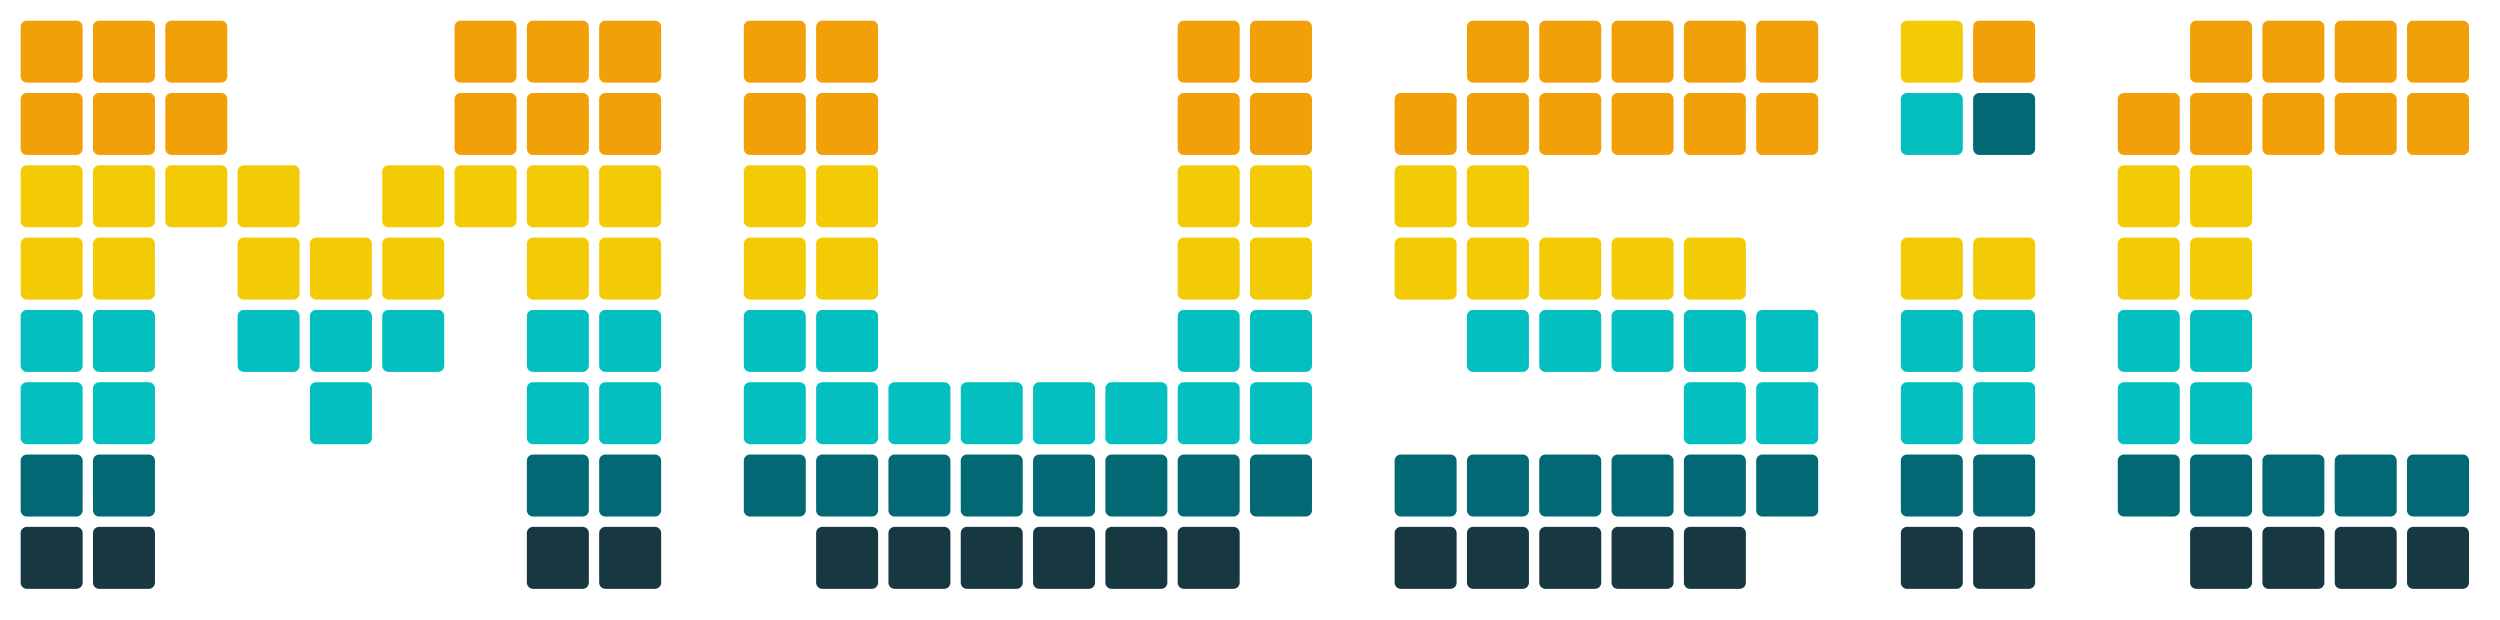 <?xml version="1.0" encoding="UTF-8"?>
<svg xmlns="http://www.w3.org/2000/svg" xmlns:xlink="http://www.w3.org/1999/xlink" width="1210pt" height="300pt" viewBox="0 0 1210 300" version="1.1">
<g id="surface1">
<path style=" stroke:none;fill-rule:nonzero;fill:rgb(94.902%,62.745%,2.745%);fill-opacity:1;" d="M 10 10 L 10 13 C 10 11.344 11.344 10 13 10 L 37 10 C 38.656 10 40 11.344 40 13 L 40 37 C 40 38.656 38.656 40 37 40 L 13 40 C 11.344 40 10 38.656 10 37 Z M 10 10 "/>
<path style=" stroke:none;fill-rule:nonzero;fill:rgb(94.902%,62.745%,2.745%);fill-opacity:1;" d="M 45 10 L 45 13 C 45 11.344 46.344 10 48 10 L 72 10 C 73.656 10 75 11.344 75 13 L 75 37 C 75 38.656 73.656 40 72 40 L 48 40 C 46.344 40 45 38.656 45 37 Z M 45 10 "/>
<path style=" stroke:none;fill-rule:nonzero;fill:rgb(94.902%,62.745%,2.745%);fill-opacity:1;" d="M 80 10 L 80 13 C 80 11.344 81.344 10 83 10 L 107 10 C 108.656 10 110 11.344 110 13 L 110 37 C 110 38.656 108.656 40 107 40 L 83 40 C 81.344 40 80 38.656 80 37 Z M 80 10 "/>
<path style=" stroke:none;fill-rule:nonzero;fill:rgb(94.902%,62.745%,2.745%);fill-opacity:1;" d="M 220 10 L 220 13 C 220 11.344 221.344 10 223 10 L 247 10 C 248.656 10 250 11.344 250 13 L 250 37 C 250 38.656 248.656 40 247 40 L 223 40 C 221.344 40 220 38.656 220 37 Z M 220 10 "/>
<path style=" stroke:none;fill-rule:nonzero;fill:rgb(94.902%,62.745%,2.745%);fill-opacity:1;" d="M 255 10 L 255 13 C 255 11.344 256.344 10 258 10 L 282 10 C 283.656 10 285 11.344 285 13 L 285 37 C 285 38.656 283.656 40 282 40 L 258 40 C 256.344 40 255 38.656 255 37 Z M 255 10 "/>
<path style=" stroke:none;fill-rule:nonzero;fill:rgb(94.902%,62.745%,2.745%);fill-opacity:1;" d="M 290 10 L 290 13 C 290 11.344 291.344 10 293 10 L 317 10 C 318.656 10 320 11.344 320 13 L 320 37 C 320 38.656 318.656 40 317 40 L 293 40 C 291.344 40 290 38.656 290 37 Z M 290 10 "/>
<path style=" stroke:none;fill-rule:nonzero;fill:rgb(94.902%,62.745%,2.745%);fill-opacity:1;" d="M 360 10 L 360 13 C 360 11.344 361.344 10 363 10 L 387 10 C 388.656 10 390 11.344 390 13 L 390 37 C 390 38.656 388.656 40 387 40 L 363 40 C 361.344 40 360 38.656 360 37 Z M 360 10 "/>
<path style=" stroke:none;fill-rule:nonzero;fill:rgb(94.902%,62.745%,2.745%);fill-opacity:1;" d="M 395 10 L 395 13 C 395 11.344 396.344 10 398 10 L 422 10 C 423.656 10 425 11.344 425 13 L 425 37 C 425 38.656 423.656 40 422 40 L 398 40 C 396.344 40 395 38.656 395 37 Z M 395 10 "/>
<path style=" stroke:none;fill-rule:nonzero;fill:rgb(94.902%,62.745%,2.745%);fill-opacity:1;" d="M 570 10 L 570 13 C 570 11.344 571.344 10 573 10 L 597 10 C 598.656 10 600 11.344 600 13 L 600 37 C 600 38.656 598.656 40 597 40 L 573 40 C 571.344 40 570 38.656 570 37 Z M 570 10 "/>
<path style=" stroke:none;fill-rule:nonzero;fill:rgb(94.902%,62.745%,2.745%);fill-opacity:1;" d="M 605 10 L 605 13 C 605 11.344 606.344 10 608 10 L 632 10 C 633.656 10 635 11.344 635 13 L 635 37 C 635 38.656 633.656 40 632 40 L 608 40 C 606.344 40 605 38.656 605 37 Z M 605 10 "/>
<path style=" stroke:none;fill-rule:nonzero;fill:rgb(94.902%,62.745%,2.745%);fill-opacity:1;" d="M 710 10 L 710 13 C 710 11.344 711.344 10 713 10 L 737 10 C 738.656 10 740 11.344 740 13 L 740 37 C 740 38.656 738.656 40 737 40 L 713 40 C 711.344 40 710 38.656 710 37 Z M 710 10 "/>
<path style=" stroke:none;fill-rule:nonzero;fill:rgb(94.902%,62.745%,2.745%);fill-opacity:1;" d="M 745 10 L 745 13 C 745 11.344 746.344 10 748 10 L 772 10 C 773.656 10 775 11.344 775 13 L 775 37 C 775 38.656 773.656 40 772 40 L 748 40 C 746.344 40 745 38.656 745 37 Z M 745 10 "/>
<path style=" stroke:none;fill-rule:nonzero;fill:rgb(94.902%,62.745%,2.745%);fill-opacity:1;" d="M 780 10 L 780 13 C 780 11.344 781.344 10 783 10 L 807 10 C 808.656 10 810 11.344 810 13 L 810 37 C 810 38.656 808.656 40 807 40 L 783 40 C 781.344 40 780 38.656 780 37 Z M 780 10 "/>
<path style=" stroke:none;fill-rule:nonzero;fill:rgb(94.902%,62.745%,2.745%);fill-opacity:1;" d="M 815 10 L 815 13 C 815 11.344 816.344 10 818 10 L 842 10 C 843.656 10 845 11.344 845 13 L 845 37 C 845 38.656 843.656 40 842 40 L 818 40 C 816.344 40 815 38.656 815 37 Z M 815 10 "/>
<path style=" stroke:none;fill-rule:nonzero;fill:rgb(94.902%,62.745%,2.745%);fill-opacity:1;" d="M 850 10 L 850 13 C 850 11.344 851.344 10 853 10 L 877 10 C 878.656 10 880 11.344 880 13 L 880 37 C 880 38.656 878.656 40 877 40 L 853 40 C 851.344 40 850 38.656 850 37 Z M 850 10 "/>
<path style=" stroke:none;fill-rule:nonzero;fill:rgb(94.902%,79.608%,1.961%);fill-opacity:1;" d="M 920 10 L 920 13 C 920 11.344 921.344 10 923 10 L 947 10 C 948.656 10 950 11.344 950 13 L 950 37 C 950 38.656 948.656 40 947 40 L 923 40 C 921.344 40 920 38.656 920 37 Z M 920 10 "/>
<path style=" stroke:none;fill-rule:nonzero;fill:rgb(94.902%,62.745%,2.745%);fill-opacity:1;" d="M 955 10 L 955 13 C 955 11.344 956.344 10 958 10 L 982 10 C 983.656 10 985 11.344 985 13 L 985 37 C 985 38.656 983.656 40 982 40 L 958 40 C 956.344 40 955 38.656 955 37 Z M 955 10 "/>
<path style=" stroke:none;fill-rule:nonzero;fill:rgb(94.902%,62.745%,2.745%);fill-opacity:1;" d="M 1060 10 L 1060 13 C 1060 11.344 1061.344 10 1063 10 L 1087 10 C 1088.656 10 1090 11.344 1090 13 L 1090 37 C 1090 38.656 1088.656 40 1087 40 L 1063 40 C 1061.344 40 1060 38.656 1060 37 Z M 1060 10 "/>
<path style=" stroke:none;fill-rule:nonzero;fill:rgb(94.902%,62.745%,2.745%);fill-opacity:1;" d="M 1095 10 L 1095 13 C 1095 11.344 1096.344 10 1098 10 L 1122 10 C 1123.656 10 1125 11.344 1125 13 L 1125 37 C 1125 38.656 1123.656 40 1122 40 L 1098 40 C 1096.344 40 1095 38.656 1095 37 Z M 1095 10 "/>
<path style=" stroke:none;fill-rule:nonzero;fill:rgb(94.902%,62.745%,2.745%);fill-opacity:1;" d="M 1130 10 L 1130 13 C 1130 11.344 1131.344 10 1133 10 L 1157 10 C 1158.656 10 1160 11.344 1160 13 L 1160 37 C 1160 38.656 1158.656 40 1157 40 L 1133 40 C 1131.344 40 1130 38.656 1130 37 Z M 1130 10 "/>
<path style=" stroke:none;fill-rule:nonzero;fill:rgb(94.902%,62.745%,2.745%);fill-opacity:1;" d="M 1165 10 L 1165 13 C 1165 11.344 1166.344 10 1168 10 L 1192 10 C 1193.656 10 1195 11.344 1195 13 L 1195 37 C 1195 38.656 1193.656 40 1192 40 L 1168 40 C 1166.344 40 1165 38.656 1165 37 Z M 1165 10 "/>
<path style=" stroke:none;fill-rule:nonzero;fill:rgb(94.902%,62.745%,2.745%);fill-opacity:1;" d="M 10 45 L 10 48 C 10 46.344 11.344 45 13 45 L 37 45 C 38.656 45 40 46.344 40 48 L 40 72 C 40 73.656 38.656 75 37 75 L 13 75 C 11.344 75 10 73.656 10 72 Z M 10 45 "/>
<path style=" stroke:none;fill-rule:nonzero;fill:rgb(94.902%,62.745%,2.745%);fill-opacity:1;" d="M 45 45 L 45 48 C 45 46.344 46.344 45 48 45 L 72 45 C 73.656 45 75 46.344 75 48 L 75 72 C 75 73.656 73.656 75 72 75 L 48 75 C 46.344 75 45 73.656 45 72 Z M 45 45 "/>
<path style=" stroke:none;fill-rule:nonzero;fill:rgb(94.902%,62.745%,2.745%);fill-opacity:1;" d="M 80 45 L 80 48 C 80 46.344 81.344 45 83 45 L 107 45 C 108.656 45 110 46.344 110 48 L 110 72 C 110 73.656 108.656 75 107 75 L 83 75 C 81.344 75 80 73.656 80 72 Z M 80 45 "/>
<path style=" stroke:none;fill-rule:nonzero;fill:rgb(94.902%,62.745%,2.745%);fill-opacity:1;" d="M 220 45 L 220 48 C 220 46.344 221.344 45 223 45 L 247 45 C 248.656 45 250 46.344 250 48 L 250 72 C 250 73.656 248.656 75 247 75 L 223 75 C 221.344 75 220 73.656 220 72 Z M 220 45 "/>
<path style=" stroke:none;fill-rule:nonzero;fill:rgb(94.902%,62.745%,2.745%);fill-opacity:1;" d="M 255 45 L 255 48 C 255 46.344 256.344 45 258 45 L 282 45 C 283.656 45 285 46.344 285 48 L 285 72 C 285 73.656 283.656 75 282 75 L 258 75 C 256.344 75 255 73.656 255 72 Z M 255 45 "/>
<path style=" stroke:none;fill-rule:nonzero;fill:rgb(94.902%,62.745%,2.745%);fill-opacity:1;" d="M 290 45 L 290 48 C 290 46.344 291.344 45 293 45 L 317 45 C 318.656 45 320 46.344 320 48 L 320 72 C 320 73.656 318.656 75 317 75 L 293 75 C 291.344 75 290 73.656 290 72 Z M 290 45 "/>
<path style=" stroke:none;fill-rule:nonzero;fill:rgb(94.902%,62.745%,2.745%);fill-opacity:1;" d="M 360 45 L 360 48 C 360 46.344 361.344 45 363 45 L 387 45 C 388.656 45 390 46.344 390 48 L 390 72 C 390 73.656 388.656 75 387 75 L 363 75 C 361.344 75 360 73.656 360 72 Z M 360 45 "/>
<path style=" stroke:none;fill-rule:nonzero;fill:rgb(94.902%,62.745%,2.745%);fill-opacity:1;" d="M 395 45 L 395 48 C 395 46.344 396.344 45 398 45 L 422 45 C 423.656 45 425 46.344 425 48 L 425 72 C 425 73.656 423.656 75 422 75 L 398 75 C 396.344 75 395 73.656 395 72 Z M 395 45 "/>
<path style=" stroke:none;fill-rule:nonzero;fill:rgb(94.902%,62.745%,2.745%);fill-opacity:1;" d="M 570 45 L 570 48 C 570 46.344 571.344 45 573 45 L 597 45 C 598.656 45 600 46.344 600 48 L 600 72 C 600 73.656 598.656 75 597 75 L 573 75 C 571.344 75 570 73.656 570 72 Z M 570 45 "/>
<path style=" stroke:none;fill-rule:nonzero;fill:rgb(94.902%,62.745%,2.745%);fill-opacity:1;" d="M 605 45 L 605 48 C 605 46.344 606.344 45 608 45 L 632 45 C 633.656 45 635 46.344 635 48 L 635 72 C 635 73.656 633.656 75 632 75 L 608 75 C 606.344 75 605 73.656 605 72 Z M 605 45 "/>
<path style=" stroke:none;fill-rule:nonzero;fill:rgb(94.902%,62.745%,2.745%);fill-opacity:1;" d="M 675 45 L 675 48 C 675 46.344 676.344 45 678 45 L 702 45 C 703.656 45 705 46.344 705 48 L 705 72 C 705 73.656 703.656 75 702 75 L 678 75 C 676.344 75 675 73.656 675 72 Z M 675 45 "/>
<path style=" stroke:none;fill-rule:nonzero;fill:rgb(94.902%,62.745%,2.745%);fill-opacity:1;" d="M 710 45 L 710 48 C 710 46.344 711.344 45 713 45 L 737 45 C 738.656 45 740 46.344 740 48 L 740 72 C 740 73.656 738.656 75 737 75 L 713 75 C 711.344 75 710 73.656 710 72 Z M 710 45 "/>
<path style=" stroke:none;fill-rule:nonzero;fill:rgb(94.902%,62.745%,2.745%);fill-opacity:1;" d="M 745 45 L 745 48 C 745 46.344 746.344 45 748 45 L 772 45 C 773.656 45 775 46.344 775 48 L 775 72 C 775 73.656 773.656 75 772 75 L 748 75 C 746.344 75 745 73.656 745 72 Z M 745 45 "/>
<path style=" stroke:none;fill-rule:nonzero;fill:rgb(94.902%,62.745%,2.745%);fill-opacity:1;" d="M 780 45 L 780 48 C 780 46.344 781.344 45 783 45 L 807 45 C 808.656 45 810 46.344 810 48 L 810 72 C 810 73.656 808.656 75 807 75 L 783 75 C 781.344 75 780 73.656 780 72 Z M 780 45 "/>
<path style=" stroke:none;fill-rule:nonzero;fill:rgb(94.902%,62.745%,2.745%);fill-opacity:1;" d="M 815 45 L 815 48 C 815 46.344 816.344 45 818 45 L 842 45 C 843.656 45 845 46.344 845 48 L 845 72 C 845 73.656 843.656 75 842 75 L 818 75 C 816.344 75 815 73.656 815 72 Z M 815 45 "/>
<path style=" stroke:none;fill-rule:nonzero;fill:rgb(94.902%,62.745%,2.745%);fill-opacity:1;" d="M 850 45 L 850 48 C 850 46.344 851.344 45 853 45 L 877 45 C 878.656 45 880 46.344 880 48 L 880 72 C 880 73.656 878.656 75 877 75 L 853 75 C 851.344 75 850 73.656 850 72 Z M 850 45 "/>
<path style=" stroke:none;fill-rule:nonzero;fill:rgb(1.569%,74.902%,74.902%);fill-opacity:1;" d="M 920 45 L 920 48 C 920 46.344 921.344 45 923 45 L 947 45 C 948.656 45 950 46.344 950 48 L 950 72 C 950 73.656 948.656 75 947 75 L 923 75 C 921.344 75 920 73.656 920 72 Z M 920 45 "/>
<path style=" stroke:none;fill-rule:nonzero;fill:rgb(0.784%,40.784%,45.098%);fill-opacity:1;" d="M 955 45 L 955 48 C 955 46.344 956.344 45 958 45 L 982 45 C 983.656 45 985 46.344 985 48 L 985 72 C 985 73.656 983.656 75 982 75 L 958 75 C 956.344 75 955 73.656 955 72 Z M 955 45 "/>
<path style=" stroke:none;fill-rule:nonzero;fill:rgb(94.902%,62.745%,2.745%);fill-opacity:1;" d="M 1025 45 L 1025 48 C 1025 46.344 1026.344 45 1028 45 L 1052 45 C 1053.656 45 1055 46.344 1055 48 L 1055 72 C 1055 73.656 1053.656 75 1052 75 L 1028 75 C 1026.344 75 1025 73.656 1025 72 Z M 1025 45 "/>
<path style=" stroke:none;fill-rule:nonzero;fill:rgb(94.902%,62.745%,2.745%);fill-opacity:1;" d="M 1060 45 L 1060 48 C 1060 46.344 1061.344 45 1063 45 L 1087 45 C 1088.656 45 1090 46.344 1090 48 L 1090 72 C 1090 73.656 1088.656 75 1087 75 L 1063 75 C 1061.344 75 1060 73.656 1060 72 Z M 1060 45 "/>
<path style=" stroke:none;fill-rule:nonzero;fill:rgb(94.902%,62.745%,2.745%);fill-opacity:1;" d="M 1095 45 L 1095 48 C 1095 46.344 1096.344 45 1098 45 L 1122 45 C 1123.656 45 1125 46.344 1125 48 L 1125 72 C 1125 73.656 1123.656 75 1122 75 L 1098 75 C 1096.344 75 1095 73.656 1095 72 Z M 1095 45 "/>
<path style=" stroke:none;fill-rule:nonzero;fill:rgb(94.902%,62.745%,2.745%);fill-opacity:1;" d="M 1130 45 L 1130 48 C 1130 46.344 1131.344 45 1133 45 L 1157 45 C 1158.656 45 1160 46.344 1160 48 L 1160 72 C 1160 73.656 1158.656 75 1157 75 L 1133 75 C 1131.344 75 1130 73.656 1130 72 Z M 1130 45 "/>
<path style=" stroke:none;fill-rule:nonzero;fill:rgb(94.902%,62.745%,2.745%);fill-opacity:1;" d="M 1165 45 L 1165 48 C 1165 46.344 1166.344 45 1168 45 L 1192 45 C 1193.656 45 1195 46.344 1195 48 L 1195 72 C 1195 73.656 1193.656 75 1192 75 L 1168 75 C 1166.344 75 1165 73.656 1165 72 Z M 1165 45 "/>
<path style=" stroke:none;fill-rule:nonzero;fill:rgb(94.902%,79.608%,1.961%);fill-opacity:1;" d="M 10 80 L 10 83 C 10 81.344 11.344 80 13 80 L 37 80 C 38.656 80 40 81.344 40 83 L 40 107 C 40 108.656 38.656 110 37 110 L 13 110 C 11.344 110 10 108.656 10 107 Z M 10 80 "/>
<path style=" stroke:none;fill-rule:nonzero;fill:rgb(94.902%,79.608%,1.961%);fill-opacity:1;" d="M 45 80 L 45 83 C 45 81.344 46.344 80 48 80 L 72 80 C 73.656 80 75 81.344 75 83 L 75 107 C 75 108.656 73.656 110 72 110 L 48 110 C 46.344 110 45 108.656 45 107 Z M 45 80 "/>
<path style=" stroke:none;fill-rule:nonzero;fill:rgb(94.902%,79.608%,1.961%);fill-opacity:1;" d="M 80 80 L 80 83 C 80 81.344 81.344 80 83 80 L 107 80 C 108.656 80 110 81.344 110 83 L 110 107 C 110 108.656 108.656 110 107 110 L 83 110 C 81.344 110 80 108.656 80 107 Z M 80 80 "/>
<path style=" stroke:none;fill-rule:nonzero;fill:rgb(94.902%,79.608%,1.961%);fill-opacity:1;" d="M 115 80 L 115 83 C 115 81.344 116.344 80 118 80 L 142 80 C 143.656 80 145 81.344 145 83 L 145 107 C 145 108.656 143.656 110 142 110 L 118 110 C 116.344 110 115 108.656 115 107 Z M 115 80 "/>
<path style=" stroke:none;fill-rule:nonzero;fill:rgb(94.902%,79.608%,1.961%);fill-opacity:1;" d="M 185 80 L 185 83 C 185 81.344 186.344 80 188 80 L 212 80 C 213.656 80 215 81.344 215 83 L 215 107 C 215 108.656 213.656 110 212 110 L 188 110 C 186.344 110 185 108.656 185 107 Z M 185 80 "/>
<path style=" stroke:none;fill-rule:nonzero;fill:rgb(94.902%,79.608%,1.961%);fill-opacity:1;" d="M 220 80 L 220 83 C 220 81.344 221.344 80 223 80 L 247 80 C 248.656 80 250 81.344 250 83 L 250 107 C 250 108.656 248.656 110 247 110 L 223 110 C 221.344 110 220 108.656 220 107 Z M 220 80 "/>
<path style=" stroke:none;fill-rule:nonzero;fill:rgb(94.902%,79.608%,1.961%);fill-opacity:1;" d="M 255 80 L 255 83 C 255 81.344 256.344 80 258 80 L 282 80 C 283.656 80 285 81.344 285 83 L 285 107 C 285 108.656 283.656 110 282 110 L 258 110 C 256.344 110 255 108.656 255 107 Z M 255 80 "/>
<path style=" stroke:none;fill-rule:nonzero;fill:rgb(94.902%,79.608%,1.961%);fill-opacity:1;" d="M 290 80 L 290 83 C 290 81.344 291.344 80 293 80 L 317 80 C 318.656 80 320 81.344 320 83 L 320 107 C 320 108.656 318.656 110 317 110 L 293 110 C 291.344 110 290 108.656 290 107 Z M 290 80 "/>
<path style=" stroke:none;fill-rule:nonzero;fill:rgb(94.902%,79.608%,1.961%);fill-opacity:1;" d="M 360 80 L 360 83 C 360 81.344 361.344 80 363 80 L 387 80 C 388.656 80 390 81.344 390 83 L 390 107 C 390 108.656 388.656 110 387 110 L 363 110 C 361.344 110 360 108.656 360 107 Z M 360 80 "/>
<path style=" stroke:none;fill-rule:nonzero;fill:rgb(94.902%,79.608%,1.961%);fill-opacity:1;" d="M 395 80 L 395 83 C 395 81.344 396.344 80 398 80 L 422 80 C 423.656 80 425 81.344 425 83 L 425 107 C 425 108.656 423.656 110 422 110 L 398 110 C 396.344 110 395 108.656 395 107 Z M 395 80 "/>
<path style=" stroke:none;fill-rule:nonzero;fill:rgb(94.902%,79.608%,1.961%);fill-opacity:1;" d="M 570 80 L 570 83 C 570 81.344 571.344 80 573 80 L 597 80 C 598.656 80 600 81.344 600 83 L 600 107 C 600 108.656 598.656 110 597 110 L 573 110 C 571.344 110 570 108.656 570 107 Z M 570 80 "/>
<path style=" stroke:none;fill-rule:nonzero;fill:rgb(94.902%,79.608%,1.961%);fill-opacity:1;" d="M 605 80 L 605 83 C 605 81.344 606.344 80 608 80 L 632 80 C 633.656 80 635 81.344 635 83 L 635 107 C 635 108.656 633.656 110 632 110 L 608 110 C 606.344 110 605 108.656 605 107 Z M 605 80 "/>
<path style=" stroke:none;fill-rule:nonzero;fill:rgb(94.902%,79.608%,1.961%);fill-opacity:1;" d="M 675 80 L 675 83 C 675 81.344 676.344 80 678 80 L 702 80 C 703.656 80 705 81.344 705 83 L 705 107 C 705 108.656 703.656 110 702 110 L 678 110 C 676.344 110 675 108.656 675 107 Z M 675 80 "/>
<path style=" stroke:none;fill-rule:nonzero;fill:rgb(94.902%,79.608%,1.961%);fill-opacity:1;" d="M 710 80 L 710 83 C 710 81.344 711.344 80 713 80 L 737 80 C 738.656 80 740 81.344 740 83 L 740 107 C 740 108.656 738.656 110 737 110 L 713 110 C 711.344 110 710 108.656 710 107 Z M 710 80 "/>
<path style=" stroke:none;fill-rule:nonzero;fill:rgb(94.902%,79.608%,1.961%);fill-opacity:1;" d="M 1025 80 L 1025 83 C 1025 81.344 1026.344 80 1028 80 L 1052 80 C 1053.656 80 1055 81.344 1055 83 L 1055 107 C 1055 108.656 1053.656 110 1052 110 L 1028 110 C 1026.344 110 1025 108.656 1025 107 Z M 1025 80 "/>
<path style=" stroke:none;fill-rule:nonzero;fill:rgb(94.902%,79.608%,1.961%);fill-opacity:1;" d="M 1060 80 L 1060 83 C 1060 81.344 1061.344 80 1063 80 L 1087 80 C 1088.656 80 1090 81.344 1090 83 L 1090 107 C 1090 108.656 1088.656 110 1087 110 L 1063 110 C 1061.344 110 1060 108.656 1060 107 Z M 1060 80 "/>
<path style=" stroke:none;fill-rule:nonzero;fill:rgb(94.902%,79.608%,1.961%);fill-opacity:1;" d="M 10 115 L 10 118 C 10 116.344 11.344 115 13 115 L 37 115 C 38.656 115 40 116.344 40 118 L 40 142 C 40 143.656 38.656 145 37 145 L 13 145 C 11.344 145 10 143.656 10 142 Z M 10 115 "/>
<path style=" stroke:none;fill-rule:nonzero;fill:rgb(94.902%,79.608%,1.961%);fill-opacity:1;" d="M 45 115 L 45 118 C 45 116.344 46.344 115 48 115 L 72 115 C 73.656 115 75 116.344 75 118 L 75 142 C 75 143.656 73.656 145 72 145 L 48 145 C 46.344 145 45 143.656 45 142 Z M 45 115 "/>
<path style=" stroke:none;fill-rule:nonzero;fill:rgb(94.902%,79.608%,1.961%);fill-opacity:1;" d="M 115 115 L 115 118 C 115 116.344 116.344 115 118 115 L 142 115 C 143.656 115 145 116.344 145 118 L 145 142 C 145 143.656 143.656 145 142 145 L 118 145 C 116.344 145 115 143.656 115 142 Z M 115 115 "/>
<path style=" stroke:none;fill-rule:nonzero;fill:rgb(94.902%,79.608%,1.961%);fill-opacity:1;" d="M 150 115 L 150 118 C 150 116.344 151.344 115 153 115 L 177 115 C 178.656 115 180 116.344 180 118 L 180 142 C 180 143.656 178.656 145 177 145 L 153 145 C 151.344 145 150 143.656 150 142 Z M 150 115 "/>
<path style=" stroke:none;fill-rule:nonzero;fill:rgb(94.902%,79.608%,1.961%);fill-opacity:1;" d="M 185 115 L 185 118 C 185 116.344 186.344 115 188 115 L 212 115 C 213.656 115 215 116.344 215 118 L 215 142 C 215 143.656 213.656 145 212 145 L 188 145 C 186.344 145 185 143.656 185 142 Z M 185 115 "/>
<path style=" stroke:none;fill-rule:nonzero;fill:rgb(94.902%,79.608%,1.961%);fill-opacity:1;" d="M 255 115 L 255 118 C 255 116.344 256.344 115 258 115 L 282 115 C 283.656 115 285 116.344 285 118 L 285 142 C 285 143.656 283.656 145 282 145 L 258 145 C 256.344 145 255 143.656 255 142 Z M 255 115 "/>
<path style=" stroke:none;fill-rule:nonzero;fill:rgb(94.902%,79.608%,1.961%);fill-opacity:1;" d="M 290 115 L 290 118 C 290 116.344 291.344 115 293 115 L 317 115 C 318.656 115 320 116.344 320 118 L 320 142 C 320 143.656 318.656 145 317 145 L 293 145 C 291.344 145 290 143.656 290 142 Z M 290 115 "/>
<path style=" stroke:none;fill-rule:nonzero;fill:rgb(94.902%,79.608%,1.961%);fill-opacity:1;" d="M 360 115 L 360 118 C 360 116.344 361.344 115 363 115 L 387 115 C 388.656 115 390 116.344 390 118 L 390 142 C 390 143.656 388.656 145 387 145 L 363 145 C 361.344 145 360 143.656 360 142 Z M 360 115 "/>
<path style=" stroke:none;fill-rule:nonzero;fill:rgb(94.902%,79.608%,1.961%);fill-opacity:1;" d="M 395 115 L 395 118 C 395 116.344 396.344 115 398 115 L 422 115 C 423.656 115 425 116.344 425 118 L 425 142 C 425 143.656 423.656 145 422 145 L 398 145 C 396.344 145 395 143.656 395 142 Z M 395 115 "/>
<path style=" stroke:none;fill-rule:nonzero;fill:rgb(94.902%,79.608%,1.961%);fill-opacity:1;" d="M 570 115 L 570 118 C 570 116.344 571.344 115 573 115 L 597 115 C 598.656 115 600 116.344 600 118 L 600 142 C 600 143.656 598.656 145 597 145 L 573 145 C 571.344 145 570 143.656 570 142 Z M 570 115 "/>
<path style=" stroke:none;fill-rule:nonzero;fill:rgb(94.902%,79.608%,1.961%);fill-opacity:1;" d="M 605 115 L 605 118 C 605 116.344 606.344 115 608 115 L 632 115 C 633.656 115 635 116.344 635 118 L 635 142 C 635 143.656 633.656 145 632 145 L 608 145 C 606.344 145 605 143.656 605 142 Z M 605 115 "/>
<path style=" stroke:none;fill-rule:nonzero;fill:rgb(94.902%,79.608%,1.961%);fill-opacity:1;" d="M 675 115 L 675 118 C 675 116.344 676.344 115 678 115 L 702 115 C 703.656 115 705 116.344 705 118 L 705 142 C 705 143.656 703.656 145 702 145 L 678 145 C 676.344 145 675 143.656 675 142 Z M 675 115 "/>
<path style=" stroke:none;fill-rule:nonzero;fill:rgb(94.902%,79.608%,1.961%);fill-opacity:1;" d="M 710 115 L 710 118 C 710 116.344 711.344 115 713 115 L 737 115 C 738.656 115 740 116.344 740 118 L 740 142 C 740 143.656 738.656 145 737 145 L 713 145 C 711.344 145 710 143.656 710 142 Z M 710 115 "/>
<path style=" stroke:none;fill-rule:nonzero;fill:rgb(94.902%,79.608%,1.961%);fill-opacity:1;" d="M 745 115 L 745 118 C 745 116.344 746.344 115 748 115 L 772 115 C 773.656 115 775 116.344 775 118 L 775 142 C 775 143.656 773.656 145 772 145 L 748 145 C 746.344 145 745 143.656 745 142 Z M 745 115 "/>
<path style=" stroke:none;fill-rule:nonzero;fill:rgb(94.902%,79.608%,1.961%);fill-opacity:1;" d="M 780 115 L 780 118 C 780 116.344 781.344 115 783 115 L 807 115 C 808.656 115 810 116.344 810 118 L 810 142 C 810 143.656 808.656 145 807 145 L 783 145 C 781.344 145 780 143.656 780 142 Z M 780 115 "/>
<path style=" stroke:none;fill-rule:nonzero;fill:rgb(94.902%,79.608%,1.961%);fill-opacity:1;" d="M 815 115 L 815 118 C 815 116.344 816.344 115 818 115 L 842 115 C 843.656 115 845 116.344 845 118 L 845 142 C 845 143.656 843.656 145 842 145 L 818 145 C 816.344 145 815 143.656 815 142 Z M 815 115 "/>
<path style=" stroke:none;fill-rule:nonzero;fill:rgb(94.902%,79.608%,1.961%);fill-opacity:1;" d="M 920 115 L 920 118 C 920 116.344 921.344 115 923 115 L 947 115 C 948.656 115 950 116.344 950 118 L 950 142 C 950 143.656 948.656 145 947 145 L 923 145 C 921.344 145 920 143.656 920 142 Z M 920 115 "/>
<path style=" stroke:none;fill-rule:nonzero;fill:rgb(94.902%,79.608%,1.961%);fill-opacity:1;" d="M 955 115 L 955 118 C 955 116.344 956.344 115 958 115 L 982 115 C 983.656 115 985 116.344 985 118 L 985 142 C 985 143.656 983.656 145 982 145 L 958 145 C 956.344 145 955 143.656 955 142 Z M 955 115 "/>
<path style=" stroke:none;fill-rule:nonzero;fill:rgb(94.902%,79.608%,1.961%);fill-opacity:1;" d="M 1025 115 L 1025 118 C 1025 116.344 1026.344 115 1028 115 L 1052 115 C 1053.656 115 1055 116.344 1055 118 L 1055 142 C 1055 143.656 1053.656 145 1052 145 L 1028 145 C 1026.344 145 1025 143.656 1025 142 Z M 1025 115 "/>
<path style=" stroke:none;fill-rule:nonzero;fill:rgb(94.902%,79.608%,1.961%);fill-opacity:1;" d="M 1060 115 L 1060 118 C 1060 116.344 1061.344 115 1063 115 L 1087 115 C 1088.656 115 1090 116.344 1090 118 L 1090 142 C 1090 143.656 1088.656 145 1087 145 L 1063 145 C 1061.344 145 1060 143.656 1060 142 Z M 1060 115 "/>
<path style=" stroke:none;fill-rule:nonzero;fill:rgb(1.569%,74.902%,74.902%);fill-opacity:1;" d="M 10 150 L 10 153 C 10 151.344 11.344 150 13 150 L 37 150 C 38.656 150 40 151.344 40 153 L 40 177 C 40 178.656 38.656 180 37 180 L 13 180 C 11.344 180 10 178.656 10 177 Z M 10 150 "/>
<path style=" stroke:none;fill-rule:nonzero;fill:rgb(1.569%,74.902%,74.902%);fill-opacity:1;" d="M 45 150 L 45 153 C 45 151.344 46.344 150 48 150 L 72 150 C 73.656 150 75 151.344 75 153 L 75 177 C 75 178.656 73.656 180 72 180 L 48 180 C 46.344 180 45 178.656 45 177 Z M 45 150 "/>
<path style=" stroke:none;fill-rule:nonzero;fill:rgb(1.569%,74.902%,74.902%);fill-opacity:1;" d="M 115 150 L 115 153 C 115 151.344 116.344 150 118 150 L 142 150 C 143.656 150 145 151.344 145 153 L 145 177 C 145 178.656 143.656 180 142 180 L 118 180 C 116.344 180 115 178.656 115 177 Z M 115 150 "/>
<path style=" stroke:none;fill-rule:nonzero;fill:rgb(1.569%,74.902%,74.902%);fill-opacity:1;" d="M 150 150 L 150 153 C 150 151.344 151.344 150 153 150 L 177 150 C 178.656 150 180 151.344 180 153 L 180 177 C 180 178.656 178.656 180 177 180 L 153 180 C 151.344 180 150 178.656 150 177 Z M 150 150 "/>
<path style=" stroke:none;fill-rule:nonzero;fill:rgb(1.569%,74.902%,74.902%);fill-opacity:1;" d="M 185 150 L 185 153 C 185 151.344 186.344 150 188 150 L 212 150 C 213.656 150 215 151.344 215 153 L 215 177 C 215 178.656 213.656 180 212 180 L 188 180 C 186.344 180 185 178.656 185 177 Z M 185 150 "/>
<path style=" stroke:none;fill-rule:nonzero;fill:rgb(1.569%,74.902%,74.902%);fill-opacity:1;" d="M 255 150 L 255 153 C 255 151.344 256.344 150 258 150 L 282 150 C 283.656 150 285 151.344 285 153 L 285 177 C 285 178.656 283.656 180 282 180 L 258 180 C 256.344 180 255 178.656 255 177 Z M 255 150 "/>
<path style=" stroke:none;fill-rule:nonzero;fill:rgb(1.569%,74.902%,74.902%);fill-opacity:1;" d="M 290 150 L 290 153 C 290 151.344 291.344 150 293 150 L 317 150 C 318.656 150 320 151.344 320 153 L 320 177 C 320 178.656 318.656 180 317 180 L 293 180 C 291.344 180 290 178.656 290 177 Z M 290 150 "/>
<path style=" stroke:none;fill-rule:nonzero;fill:rgb(1.569%,74.902%,74.902%);fill-opacity:1;" d="M 360 150 L 360 153 C 360 151.344 361.344 150 363 150 L 387 150 C 388.656 150 390 151.344 390 153 L 390 177 C 390 178.656 388.656 180 387 180 L 363 180 C 361.344 180 360 178.656 360 177 Z M 360 150 "/>
<path style=" stroke:none;fill-rule:nonzero;fill:rgb(1.569%,74.902%,74.902%);fill-opacity:1;" d="M 395 150 L 395 153 C 395 151.344 396.344 150 398 150 L 422 150 C 423.656 150 425 151.344 425 153 L 425 177 C 425 178.656 423.656 180 422 180 L 398 180 C 396.344 180 395 178.656 395 177 Z M 395 150 "/>
<path style=" stroke:none;fill-rule:nonzero;fill:rgb(1.569%,74.902%,74.902%);fill-opacity:1;" d="M 570 150 L 570 153 C 570 151.344 571.344 150 573 150 L 597 150 C 598.656 150 600 151.344 600 153 L 600 177 C 600 178.656 598.656 180 597 180 L 573 180 C 571.344 180 570 178.656 570 177 Z M 570 150 "/>
<path style=" stroke:none;fill-rule:nonzero;fill:rgb(1.569%,74.902%,74.902%);fill-opacity:1;" d="M 605 150 L 605 153 C 605 151.344 606.344 150 608 150 L 632 150 C 633.656 150 635 151.344 635 153 L 635 177 C 635 178.656 633.656 180 632 180 L 608 180 C 606.344 180 605 178.656 605 177 Z M 605 150 "/>
<path style=" stroke:none;fill-rule:nonzero;fill:rgb(1.569%,74.902%,74.902%);fill-opacity:1;" d="M 710 150 L 710 153 C 710 151.344 711.344 150 713 150 L 737 150 C 738.656 150 740 151.344 740 153 L 740 177 C 740 178.656 738.656 180 737 180 L 713 180 C 711.344 180 710 178.656 710 177 Z M 710 150 "/>
<path style=" stroke:none;fill-rule:nonzero;fill:rgb(1.569%,74.902%,74.902%);fill-opacity:1;" d="M 745 150 L 745 153 C 745 151.344 746.344 150 748 150 L 772 150 C 773.656 150 775 151.344 775 153 L 775 177 C 775 178.656 773.656 180 772 180 L 748 180 C 746.344 180 745 178.656 745 177 Z M 745 150 "/>
<path style=" stroke:none;fill-rule:nonzero;fill:rgb(1.569%,74.902%,74.902%);fill-opacity:1;" d="M 780 150 L 780 153 C 780 151.344 781.344 150 783 150 L 807 150 C 808.656 150 810 151.344 810 153 L 810 177 C 810 178.656 808.656 180 807 180 L 783 180 C 781.344 180 780 178.656 780 177 Z M 780 150 "/>
<path style=" stroke:none;fill-rule:nonzero;fill:rgb(1.569%,74.902%,74.902%);fill-opacity:1;" d="M 815 150 L 815 153 C 815 151.344 816.344 150 818 150 L 842 150 C 843.656 150 845 151.344 845 153 L 845 177 C 845 178.656 843.656 180 842 180 L 818 180 C 816.344 180 815 178.656 815 177 Z M 815 150 "/>
<path style=" stroke:none;fill-rule:nonzero;fill:rgb(1.569%,74.902%,74.902%);fill-opacity:1;" d="M 850 150 L 850 153 C 850 151.344 851.344 150 853 150 L 877 150 C 878.656 150 880 151.344 880 153 L 880 177 C 880 178.656 878.656 180 877 180 L 853 180 C 851.344 180 850 178.656 850 177 Z M 850 150 "/>
<path style=" stroke:none;fill-rule:nonzero;fill:rgb(1.569%,74.902%,74.902%);fill-opacity:1;" d="M 920 150 L 920 153 C 920 151.344 921.344 150 923 150 L 947 150 C 948.656 150 950 151.344 950 153 L 950 177 C 950 178.656 948.656 180 947 180 L 923 180 C 921.344 180 920 178.656 920 177 Z M 920 150 "/>
<path style=" stroke:none;fill-rule:nonzero;fill:rgb(1.569%,74.902%,74.902%);fill-opacity:1;" d="M 955 150 L 955 153 C 955 151.344 956.344 150 958 150 L 982 150 C 983.656 150 985 151.344 985 153 L 985 177 C 985 178.656 983.656 180 982 180 L 958 180 C 956.344 180 955 178.656 955 177 Z M 955 150 "/>
<path style=" stroke:none;fill-rule:nonzero;fill:rgb(1.569%,74.902%,74.902%);fill-opacity:1;" d="M 1025 150 L 1025 153 C 1025 151.344 1026.344 150 1028 150 L 1052 150 C 1053.656 150 1055 151.344 1055 153 L 1055 177 C 1055 178.656 1053.656 180 1052 180 L 1028 180 C 1026.344 180 1025 178.656 1025 177 Z M 1025 150 "/>
<path style=" stroke:none;fill-rule:nonzero;fill:rgb(1.569%,74.902%,74.902%);fill-opacity:1;" d="M 1060 150 L 1060 153 C 1060 151.344 1061.344 150 1063 150 L 1087 150 C 1088.656 150 1090 151.344 1090 153 L 1090 177 C 1090 178.656 1088.656 180 1087 180 L 1063 180 C 1061.344 180 1060 178.656 1060 177 Z M 1060 150 "/>
<path style=" stroke:none;fill-rule:nonzero;fill:rgb(1.569%,74.902%,74.902%);fill-opacity:1;" d="M 10 185 L 10 188 C 10 186.344 11.344 185 13 185 L 37 185 C 38.656 185 40 186.344 40 188 L 40 212 C 40 213.656 38.656 215 37 215 L 13 215 C 11.344 215 10 213.656 10 212 Z M 10 185 "/>
<path style=" stroke:none;fill-rule:nonzero;fill:rgb(1.569%,74.902%,74.902%);fill-opacity:1;" d="M 45 185 L 45 188 C 45 186.344 46.344 185 48 185 L 72 185 C 73.656 185 75 186.344 75 188 L 75 212 C 75 213.656 73.656 215 72 215 L 48 215 C 46.344 215 45 213.656 45 212 Z M 45 185 "/>
<path style=" stroke:none;fill-rule:nonzero;fill:rgb(1.569%,74.902%,74.902%);fill-opacity:1;" d="M 150 185 L 150 188 C 150 186.344 151.344 185 153 185 L 177 185 C 178.656 185 180 186.344 180 188 L 180 212 C 180 213.656 178.656 215 177 215 L 153 215 C 151.344 215 150 213.656 150 212 Z M 150 185 "/>
<path style=" stroke:none;fill-rule:nonzero;fill:rgb(1.569%,74.902%,74.902%);fill-opacity:1;" d="M 255 185 L 255 188 C 255 186.344 256.344 185 258 185 L 282 185 C 283.656 185 285 186.344 285 188 L 285 212 C 285 213.656 283.656 215 282 215 L 258 215 C 256.344 215 255 213.656 255 212 Z M 255 185 "/>
<path style=" stroke:none;fill-rule:nonzero;fill:rgb(1.569%,74.902%,74.902%);fill-opacity:1;" d="M 290 185 L 290 188 C 290 186.344 291.344 185 293 185 L 317 185 C 318.656 185 320 186.344 320 188 L 320 212 C 320 213.656 318.656 215 317 215 L 293 215 C 291.344 215 290 213.656 290 212 Z M 290 185 "/>
<path style=" stroke:none;fill-rule:nonzero;fill:rgb(1.569%,74.902%,74.902%);fill-opacity:1;" d="M 360 185 L 360 188 C 360 186.344 361.344 185 363 185 L 387 185 C 388.656 185 390 186.344 390 188 L 390 212 C 390 213.656 388.656 215 387 215 L 363 215 C 361.344 215 360 213.656 360 212 Z M 360 185 "/>
<path style=" stroke:none;fill-rule:nonzero;fill:rgb(1.569%,74.902%,74.902%);fill-opacity:1;" d="M 395 185 L 395 188 C 395 186.344 396.344 185 398 185 L 422 185 C 423.656 185 425 186.344 425 188 L 425 212 C 425 213.656 423.656 215 422 215 L 398 215 C 396.344 215 395 213.656 395 212 Z M 395 185 "/>
<path style=" stroke:none;fill-rule:nonzero;fill:rgb(1.569%,74.902%,74.902%);fill-opacity:1;" d="M 430 185 L 430 188 C 430 186.344 431.344 185 433 185 L 457 185 C 458.656 185 460 186.344 460 188 L 460 212 C 460 213.656 458.656 215 457 215 L 433 215 C 431.344 215 430 213.656 430 212 Z M 430 185 "/>
<path style=" stroke:none;fill-rule:nonzero;fill:rgb(1.569%,74.902%,74.902%);fill-opacity:1;" d="M 465 185 L 465 188 C 465 186.344 466.344 185 468 185 L 492 185 C 493.656 185 495 186.344 495 188 L 495 212 C 495 213.656 493.656 215 492 215 L 468 215 C 466.344 215 465 213.656 465 212 Z M 465 185 "/>
<path style=" stroke:none;fill-rule:nonzero;fill:rgb(1.569%,74.902%,74.902%);fill-opacity:1;" d="M 500 185 L 500 188 C 500 186.344 501.344 185 503 185 L 527 185 C 528.656 185 530 186.344 530 188 L 530 212 C 530 213.656 528.656 215 527 215 L 503 215 C 501.344 215 500 213.656 500 212 Z M 500 185 "/>
<path style=" stroke:none;fill-rule:nonzero;fill:rgb(1.569%,74.902%,74.902%);fill-opacity:1;" d="M 535 185 L 535 188 C 535 186.344 536.344 185 538 185 L 562 185 C 563.656 185 565 186.344 565 188 L 565 212 C 565 213.656 563.656 215 562 215 L 538 215 C 536.344 215 535 213.656 535 212 Z M 535 185 "/>
<path style=" stroke:none;fill-rule:nonzero;fill:rgb(1.569%,74.902%,74.902%);fill-opacity:1;" d="M 570 185 L 570 188 C 570 186.344 571.344 185 573 185 L 597 185 C 598.656 185 600 186.344 600 188 L 600 212 C 600 213.656 598.656 215 597 215 L 573 215 C 571.344 215 570 213.656 570 212 Z M 570 185 "/>
<path style=" stroke:none;fill-rule:nonzero;fill:rgb(1.569%,74.902%,74.902%);fill-opacity:1;" d="M 605 185 L 605 188 C 605 186.344 606.344 185 608 185 L 632 185 C 633.656 185 635 186.344 635 188 L 635 212 C 635 213.656 633.656 215 632 215 L 608 215 C 606.344 215 605 213.656 605 212 Z M 605 185 "/>
<path style=" stroke:none;fill-rule:nonzero;fill:rgb(1.569%,74.902%,74.902%);fill-opacity:1;" d="M 815 185 L 815 188 C 815 186.344 816.344 185 818 185 L 842 185 C 843.656 185 845 186.344 845 188 L 845 212 C 845 213.656 843.656 215 842 215 L 818 215 C 816.344 215 815 213.656 815 212 Z M 815 185 "/>
<path style=" stroke:none;fill-rule:nonzero;fill:rgb(1.569%,74.902%,74.902%);fill-opacity:1;" d="M 850 185 L 850 188 C 850 186.344 851.344 185 853 185 L 877 185 C 878.656 185 880 186.344 880 188 L 880 212 C 880 213.656 878.656 215 877 215 L 853 215 C 851.344 215 850 213.656 850 212 Z M 850 185 "/>
<path style=" stroke:none;fill-rule:nonzero;fill:rgb(1.569%,74.902%,74.902%);fill-opacity:1;" d="M 920 185 L 920 188 C 920 186.344 921.344 185 923 185 L 947 185 C 948.656 185 950 186.344 950 188 L 950 212 C 950 213.656 948.656 215 947 215 L 923 215 C 921.344 215 920 213.656 920 212 Z M 920 185 "/>
<path style=" stroke:none;fill-rule:nonzero;fill:rgb(1.569%,74.902%,74.902%);fill-opacity:1;" d="M 955 185 L 955 188 C 955 186.344 956.344 185 958 185 L 982 185 C 983.656 185 985 186.344 985 188 L 985 212 C 985 213.656 983.656 215 982 215 L 958 215 C 956.344 215 955 213.656 955 212 Z M 955 185 "/>
<path style=" stroke:none;fill-rule:nonzero;fill:rgb(1.569%,74.902%,74.902%);fill-opacity:1;" d="M 1025 185 L 1025 188 C 1025 186.344 1026.344 185 1028 185 L 1052 185 C 1053.656 185 1055 186.344 1055 188 L 1055 212 C 1055 213.656 1053.656 215 1052 215 L 1028 215 C 1026.344 215 1025 213.656 1025 212 Z M 1025 185 "/>
<path style=" stroke:none;fill-rule:nonzero;fill:rgb(1.569%,74.902%,74.902%);fill-opacity:1;" d="M 1060 185 L 1060 188 C 1060 186.344 1061.344 185 1063 185 L 1087 185 C 1088.656 185 1090 186.344 1090 188 L 1090 212 C 1090 213.656 1088.656 215 1087 215 L 1063 215 C 1061.344 215 1060 213.656 1060 212 Z M 1060 185 "/>
<path style=" stroke:none;fill-rule:nonzero;fill:rgb(0.784%,40.784%,45.098%);fill-opacity:1;" d="M 10 220 L 10 223 C 10 221.344 11.344 220 13 220 L 37 220 C 38.656 220 40 221.344 40 223 L 40 247 C 40 248.656 38.656 250 37 250 L 13 250 C 11.344 250 10 248.656 10 247 Z M 10 220 "/>
<path style=" stroke:none;fill-rule:nonzero;fill:rgb(0.784%,40.784%,45.098%);fill-opacity:1;" d="M 45 220 L 45 223 C 45 221.344 46.344 220 48 220 L 72 220 C 73.656 220 75 221.344 75 223 L 75 247 C 75 248.656 73.656 250 72 250 L 48 250 C 46.344 250 45 248.656 45 247 Z M 45 220 "/>
<path style=" stroke:none;fill-rule:nonzero;fill:rgb(0.784%,40.784%,45.098%);fill-opacity:1;" d="M 255 220 L 255 223 C 255 221.344 256.344 220 258 220 L 282 220 C 283.656 220 285 221.344 285 223 L 285 247 C 285 248.656 283.656 250 282 250 L 258 250 C 256.344 250 255 248.656 255 247 Z M 255 220 "/>
<path style=" stroke:none;fill-rule:nonzero;fill:rgb(0.784%,40.784%,45.098%);fill-opacity:1;" d="M 290 220 L 290 223 C 290 221.344 291.344 220 293 220 L 317 220 C 318.656 220 320 221.344 320 223 L 320 247 C 320 248.656 318.656 250 317 250 L 293 250 C 291.344 250 290 248.656 290 247 Z M 290 220 "/>
<path style=" stroke:none;fill-rule:nonzero;fill:rgb(0.784%,40.784%,45.098%);fill-opacity:1;" d="M 360 220 L 360 223 C 360 221.344 361.344 220 363 220 L 387 220 C 388.656 220 390 221.344 390 223 L 390 247 C 390 248.656 388.656 250 387 250 L 363 250 C 361.344 250 360 248.656 360 247 Z M 360 220 "/>
<path style=" stroke:none;fill-rule:nonzero;fill:rgb(0.784%,40.784%,45.098%);fill-opacity:1;" d="M 395 220 L 395 223 C 395 221.344 396.344 220 398 220 L 422 220 C 423.656 220 425 221.344 425 223 L 425 247 C 425 248.656 423.656 250 422 250 L 398 250 C 396.344 250 395 248.656 395 247 Z M 395 220 "/>
<path style=" stroke:none;fill-rule:nonzero;fill:rgb(0.784%,40.784%,45.098%);fill-opacity:1;" d="M 430 220 L 430 223 C 430 221.344 431.344 220 433 220 L 457 220 C 458.656 220 460 221.344 460 223 L 460 247 C 460 248.656 458.656 250 457 250 L 433 250 C 431.344 250 430 248.656 430 247 Z M 430 220 "/>
<path style=" stroke:none;fill-rule:nonzero;fill:rgb(0.784%,40.784%,45.098%);fill-opacity:1;" d="M 465 220 L 465 223 C 465 221.344 466.344 220 468 220 L 492 220 C 493.656 220 495 221.344 495 223 L 495 247 C 495 248.656 493.656 250 492 250 L 468 250 C 466.344 250 465 248.656 465 247 Z M 465 220 "/>
<path style=" stroke:none;fill-rule:nonzero;fill:rgb(0.784%,40.784%,45.098%);fill-opacity:1;" d="M 500 220 L 500 223 C 500 221.344 501.344 220 503 220 L 527 220 C 528.656 220 530 221.344 530 223 L 530 247 C 530 248.656 528.656 250 527 250 L 503 250 C 501.344 250 500 248.656 500 247 Z M 500 220 "/>
<path style=" stroke:none;fill-rule:nonzero;fill:rgb(0.784%,40.784%,45.098%);fill-opacity:1;" d="M 535 220 L 535 223 C 535 221.344 536.344 220 538 220 L 562 220 C 563.656 220 565 221.344 565 223 L 565 247 C 565 248.656 563.656 250 562 250 L 538 250 C 536.344 250 535 248.656 535 247 Z M 535 220 "/>
<path style=" stroke:none;fill-rule:nonzero;fill:rgb(0.784%,40.784%,45.098%);fill-opacity:1;" d="M 570 220 L 570 223 C 570 221.344 571.344 220 573 220 L 597 220 C 598.656 220 600 221.344 600 223 L 600 247 C 600 248.656 598.656 250 597 250 L 573 250 C 571.344 250 570 248.656 570 247 Z M 570 220 "/>
<path style=" stroke:none;fill-rule:nonzero;fill:rgb(0.784%,40.784%,45.098%);fill-opacity:1;" d="M 605 220 L 605 223 C 605 221.344 606.344 220 608 220 L 632 220 C 633.656 220 635 221.344 635 223 L 635 247 C 635 248.656 633.656 250 632 250 L 608 250 C 606.344 250 605 248.656 605 247 Z M 605 220 "/>
<path style=" stroke:none;fill-rule:nonzero;fill:rgb(0.784%,40.784%,45.098%);fill-opacity:1;" d="M 675 220 L 675 223 C 675 221.344 676.344 220 678 220 L 702 220 C 703.656 220 705 221.344 705 223 L 705 247 C 705 248.656 703.656 250 702 250 L 678 250 C 676.344 250 675 248.656 675 247 Z M 675 220 "/>
<path style=" stroke:none;fill-rule:nonzero;fill:rgb(0.784%,40.784%,45.098%);fill-opacity:1;" d="M 710 220 L 710 223 C 710 221.344 711.344 220 713 220 L 737 220 C 738.656 220 740 221.344 740 223 L 740 247 C 740 248.656 738.656 250 737 250 L 713 250 C 711.344 250 710 248.656 710 247 Z M 710 220 "/>
<path style=" stroke:none;fill-rule:nonzero;fill:rgb(0.784%,40.784%,45.098%);fill-opacity:1;" d="M 745 220 L 745 223 C 745 221.344 746.344 220 748 220 L 772 220 C 773.656 220 775 221.344 775 223 L 775 247 C 775 248.656 773.656 250 772 250 L 748 250 C 746.344 250 745 248.656 745 247 Z M 745 220 "/>
<path style=" stroke:none;fill-rule:nonzero;fill:rgb(0.784%,40.784%,45.098%);fill-opacity:1;" d="M 780 220 L 780 223 C 780 221.344 781.344 220 783 220 L 807 220 C 808.656 220 810 221.344 810 223 L 810 247 C 810 248.656 808.656 250 807 250 L 783 250 C 781.344 250 780 248.656 780 247 Z M 780 220 "/>
<path style=" stroke:none;fill-rule:nonzero;fill:rgb(0.784%,40.784%,45.098%);fill-opacity:1;" d="M 815 220 L 815 223 C 815 221.344 816.344 220 818 220 L 842 220 C 843.656 220 845 221.344 845 223 L 845 247 C 845 248.656 843.656 250 842 250 L 818 250 C 816.344 250 815 248.656 815 247 Z M 815 220 "/>
<path style=" stroke:none;fill-rule:nonzero;fill:rgb(0.784%,40.784%,45.098%);fill-opacity:1;" d="M 850 220 L 850 223 C 850 221.344 851.344 220 853 220 L 877 220 C 878.656 220 880 221.344 880 223 L 880 247 C 880 248.656 878.656 250 877 250 L 853 250 C 851.344 250 850 248.656 850 247 Z M 850 220 "/>
<path style=" stroke:none;fill-rule:nonzero;fill:rgb(0.784%,40.784%,45.098%);fill-opacity:1;" d="M 920 220 L 920 223 C 920 221.344 921.344 220 923 220 L 947 220 C 948.656 220 950 221.344 950 223 L 950 247 C 950 248.656 948.656 250 947 250 L 923 250 C 921.344 250 920 248.656 920 247 Z M 920 220 "/>
<path style=" stroke:none;fill-rule:nonzero;fill:rgb(0.784%,40.784%,45.098%);fill-opacity:1;" d="M 955 220 L 955 223 C 955 221.344 956.344 220 958 220 L 982 220 C 983.656 220 985 221.344 985 223 L 985 247 C 985 248.656 983.656 250 982 250 L 958 250 C 956.344 250 955 248.656 955 247 Z M 955 220 "/>
<path style=" stroke:none;fill-rule:nonzero;fill:rgb(0.784%,40.784%,45.098%);fill-opacity:1;" d="M 1025 220 L 1025 223 C 1025 221.344 1026.344 220 1028 220 L 1052 220 C 1053.656 220 1055 221.344 1055 223 L 1055 247 C 1055 248.656 1053.656 250 1052 250 L 1028 250 C 1026.344 250 1025 248.656 1025 247 Z M 1025 220 "/>
<path style=" stroke:none;fill-rule:nonzero;fill:rgb(0.784%,40.784%,45.098%);fill-opacity:1;" d="M 1060 220 L 1060 223 C 1060 221.344 1061.344 220 1063 220 L 1087 220 C 1088.656 220 1090 221.344 1090 223 L 1090 247 C 1090 248.656 1088.656 250 1087 250 L 1063 250 C 1061.344 250 1060 248.656 1060 247 Z M 1060 220 "/>
<path style=" stroke:none;fill-rule:nonzero;fill:rgb(0.784%,40.784%,45.098%);fill-opacity:1;" d="M 1095 220 L 1095 223 C 1095 221.344 1096.344 220 1098 220 L 1122 220 C 1123.656 220 1125 221.344 1125 223 L 1125 247 C 1125 248.656 1123.656 250 1122 250 L 1098 250 C 1096.344 250 1095 248.656 1095 247 Z M 1095 220 "/>
<path style=" stroke:none;fill-rule:nonzero;fill:rgb(0.784%,40.784%,45.098%);fill-opacity:1;" d="M 1130 220 L 1130 223 C 1130 221.344 1131.344 220 1133 220 L 1157 220 C 1158.656 220 1160 221.344 1160 223 L 1160 247 C 1160 248.656 1158.656 250 1157 250 L 1133 250 C 1131.344 250 1130 248.656 1130 247 Z M 1130 220 "/>
<path style=" stroke:none;fill-rule:nonzero;fill:rgb(0.784%,40.784%,45.098%);fill-opacity:1;" d="M 1165 220 L 1165 223 C 1165 221.344 1166.344 220 1168 220 L 1192 220 C 1193.656 220 1195 221.344 1195 223 L 1195 247 C 1195 248.656 1193.656 250 1192 250 L 1168 250 C 1166.344 250 1165 248.656 1165 247 Z M 1165 220 "/>
<path style=" stroke:none;fill-rule:nonzero;fill:rgb(9.02%,21.961%,25.098%);fill-opacity:1;" d="M 10 255 L 10 258 C 10 256.344 11.344 255 13 255 L 37 255 C 38.656 255 40 256.344 40 258 L 40 282 C 40 283.656 38.656 285 37 285 L 13 285 C 11.344 285 10 283.656 10 282 Z M 10 255 "/>
<path style=" stroke:none;fill-rule:nonzero;fill:rgb(9.02%,21.961%,25.098%);fill-opacity:1;" d="M 45 255 L 45 258 C 45 256.344 46.344 255 48 255 L 72 255 C 73.656 255 75 256.344 75 258 L 75 282 C 75 283.656 73.656 285 72 285 L 48 285 C 46.344 285 45 283.656 45 282 Z M 45 255 "/>
<path style=" stroke:none;fill-rule:nonzero;fill:rgb(9.02%,21.961%,25.098%);fill-opacity:1;" d="M 255 255 L 255 258 C 255 256.344 256.344 255 258 255 L 282 255 C 283.656 255 285 256.344 285 258 L 285 282 C 285 283.656 283.656 285 282 285 L 258 285 C 256.344 285 255 283.656 255 282 Z M 255 255 "/>
<path style=" stroke:none;fill-rule:nonzero;fill:rgb(9.02%,21.961%,25.098%);fill-opacity:1;" d="M 290 255 L 290 258 C 290 256.344 291.344 255 293 255 L 317 255 C 318.656 255 320 256.344 320 258 L 320 282 C 320 283.656 318.656 285 317 285 L 293 285 C 291.344 285 290 283.656 290 282 Z M 290 255 "/>
<path style=" stroke:none;fill-rule:nonzero;fill:rgb(9.02%,21.961%,25.098%);fill-opacity:1;" d="M 395 255 L 395 258 C 395 256.344 396.344 255 398 255 L 422 255 C 423.656 255 425 256.344 425 258 L 425 282 C 425 283.656 423.656 285 422 285 L 398 285 C 396.344 285 395 283.656 395 282 Z M 395 255 "/>
<path style=" stroke:none;fill-rule:nonzero;fill:rgb(9.02%,21.961%,25.098%);fill-opacity:1;" d="M 430 255 L 430 258 C 430 256.344 431.344 255 433 255 L 457 255 C 458.656 255 460 256.344 460 258 L 460 282 C 460 283.656 458.656 285 457 285 L 433 285 C 431.344 285 430 283.656 430 282 Z M 430 255 "/>
<path style=" stroke:none;fill-rule:nonzero;fill:rgb(9.02%,21.961%,25.098%);fill-opacity:1;" d="M 465 255 L 465 258 C 465 256.344 466.344 255 468 255 L 492 255 C 493.656 255 495 256.344 495 258 L 495 282 C 495 283.656 493.656 285 492 285 L 468 285 C 466.344 285 465 283.656 465 282 Z M 465 255 "/>
<path style=" stroke:none;fill-rule:nonzero;fill:rgb(9.02%,21.961%,25.098%);fill-opacity:1;" d="M 500 255 L 500 258 C 500 256.344 501.344 255 503 255 L 527 255 C 528.656 255 530 256.344 530 258 L 530 282 C 530 283.656 528.656 285 527 285 L 503 285 C 501.344 285 500 283.656 500 282 Z M 500 255 "/>
<path style=" stroke:none;fill-rule:nonzero;fill:rgb(9.02%,21.961%,25.098%);fill-opacity:1;" d="M 535 255 L 535 258 C 535 256.344 536.344 255 538 255 L 562 255 C 563.656 255 565 256.344 565 258 L 565 282 C 565 283.656 563.656 285 562 285 L 538 285 C 536.344 285 535 283.656 535 282 Z M 535 255 "/>
<path style=" stroke:none;fill-rule:nonzero;fill:rgb(9.02%,21.961%,25.098%);fill-opacity:1;" d="M 570 255 L 570 258 C 570 256.344 571.344 255 573 255 L 597 255 C 598.656 255 600 256.344 600 258 L 600 282 C 600 283.656 598.656 285 597 285 L 573 285 C 571.344 285 570 283.656 570 282 Z M 570 255 "/>
<path style=" stroke:none;fill-rule:nonzero;fill:rgb(9.02%,21.961%,25.098%);fill-opacity:1;" d="M 675 255 L 675 258 C 675 256.344 676.344 255 678 255 L 702 255 C 703.656 255 705 256.344 705 258 L 705 282 C 705 283.656 703.656 285 702 285 L 678 285 C 676.344 285 675 283.656 675 282 Z M 675 255 "/>
<path style=" stroke:none;fill-rule:nonzero;fill:rgb(9.02%,21.961%,25.098%);fill-opacity:1;" d="M 710 255 L 710 258 C 710 256.344 711.344 255 713 255 L 737 255 C 738.656 255 740 256.344 740 258 L 740 282 C 740 283.656 738.656 285 737 285 L 713 285 C 711.344 285 710 283.656 710 282 Z M 710 255 "/>
<path style=" stroke:none;fill-rule:nonzero;fill:rgb(9.02%,21.961%,25.098%);fill-opacity:1;" d="M 745 255 L 745 258 C 745 256.344 746.344 255 748 255 L 772 255 C 773.656 255 775 256.344 775 258 L 775 282 C 775 283.656 773.656 285 772 285 L 748 285 C 746.344 285 745 283.656 745 282 Z M 745 255 "/>
<path style=" stroke:none;fill-rule:nonzero;fill:rgb(9.02%,21.961%,25.098%);fill-opacity:1;" d="M 780 255 L 780 258 C 780 256.344 781.344 255 783 255 L 807 255 C 808.656 255 810 256.344 810 258 L 810 282 C 810 283.656 808.656 285 807 285 L 783 285 C 781.344 285 780 283.656 780 282 Z M 780 255 "/>
<path style=" stroke:none;fill-rule:nonzero;fill:rgb(9.02%,21.961%,25.098%);fill-opacity:1;" d="M 815 255 L 815 258 C 815 256.344 816.344 255 818 255 L 842 255 C 843.656 255 845 256.344 845 258 L 845 282 C 845 283.656 843.656 285 842 285 L 818 285 C 816.344 285 815 283.656 815 282 Z M 815 255 "/>
<path style=" stroke:none;fill-rule:nonzero;fill:rgb(9.02%,21.961%,25.098%);fill-opacity:1;" d="M 920 255 L 920 258 C 920 256.344 921.344 255 923 255 L 947 255 C 948.656 255 950 256.344 950 258 L 950 282 C 950 283.656 948.656 285 947 285 L 923 285 C 921.344 285 920 283.656 920 282 Z M 920 255 "/>
<path style=" stroke:none;fill-rule:nonzero;fill:rgb(9.02%,21.961%,25.098%);fill-opacity:1;" d="M 955 255 L 955 258 C 955 256.344 956.344 255 958 255 L 982 255 C 983.656 255 985 256.344 985 258 L 985 282 C 985 283.656 983.656 285 982 285 L 958 285 C 956.344 285 955 283.656 955 282 Z M 955 255 "/>
<path style=" stroke:none;fill-rule:nonzero;fill:rgb(9.02%,21.961%,25.098%);fill-opacity:1;" d="M 1060 255 L 1060 258 C 1060 256.344 1061.344 255 1063 255 L 1087 255 C 1088.656 255 1090 256.344 1090 258 L 1090 282 C 1090 283.656 1088.656 285 1087 285 L 1063 285 C 1061.344 285 1060 283.656 1060 282 Z M 1060 255 "/>
<path style=" stroke:none;fill-rule:nonzero;fill:rgb(9.02%,21.961%,25.098%);fill-opacity:1;" d="M 1095 255 L 1095 258 C 1095 256.344 1096.344 255 1098 255 L 1122 255 C 1123.656 255 1125 256.344 1125 258 L 1125 282 C 1125 283.656 1123.656 285 1122 285 L 1098 285 C 1096.344 285 1095 283.656 1095 282 Z M 1095 255 "/>
<path style=" stroke:none;fill-rule:nonzero;fill:rgb(9.02%,21.961%,25.098%);fill-opacity:1;" d="M 1130 255 L 1130 258 C 1130 256.344 1131.344 255 1133 255 L 1157 255 C 1158.656 255 1160 256.344 1160 258 L 1160 282 C 1160 283.656 1158.656 285 1157 285 L 1133 285 C 1131.344 285 1130 283.656 1130 282 Z M 1130 255 "/>
<path style=" stroke:none;fill-rule:nonzero;fill:rgb(9.02%,21.961%,25.098%);fill-opacity:1;" d="M 1165 255 L 1165 258 C 1165 256.344 1166.344 255 1168 255 L 1192 255 C 1193.656 255 1195 256.344 1195 258 L 1195 282 C 1195 283.656 1193.656 285 1192 285 L 1168 285 C 1166.344 285 1165 283.656 1165 282 Z M 1165 255 "/>
</g>
</svg>

